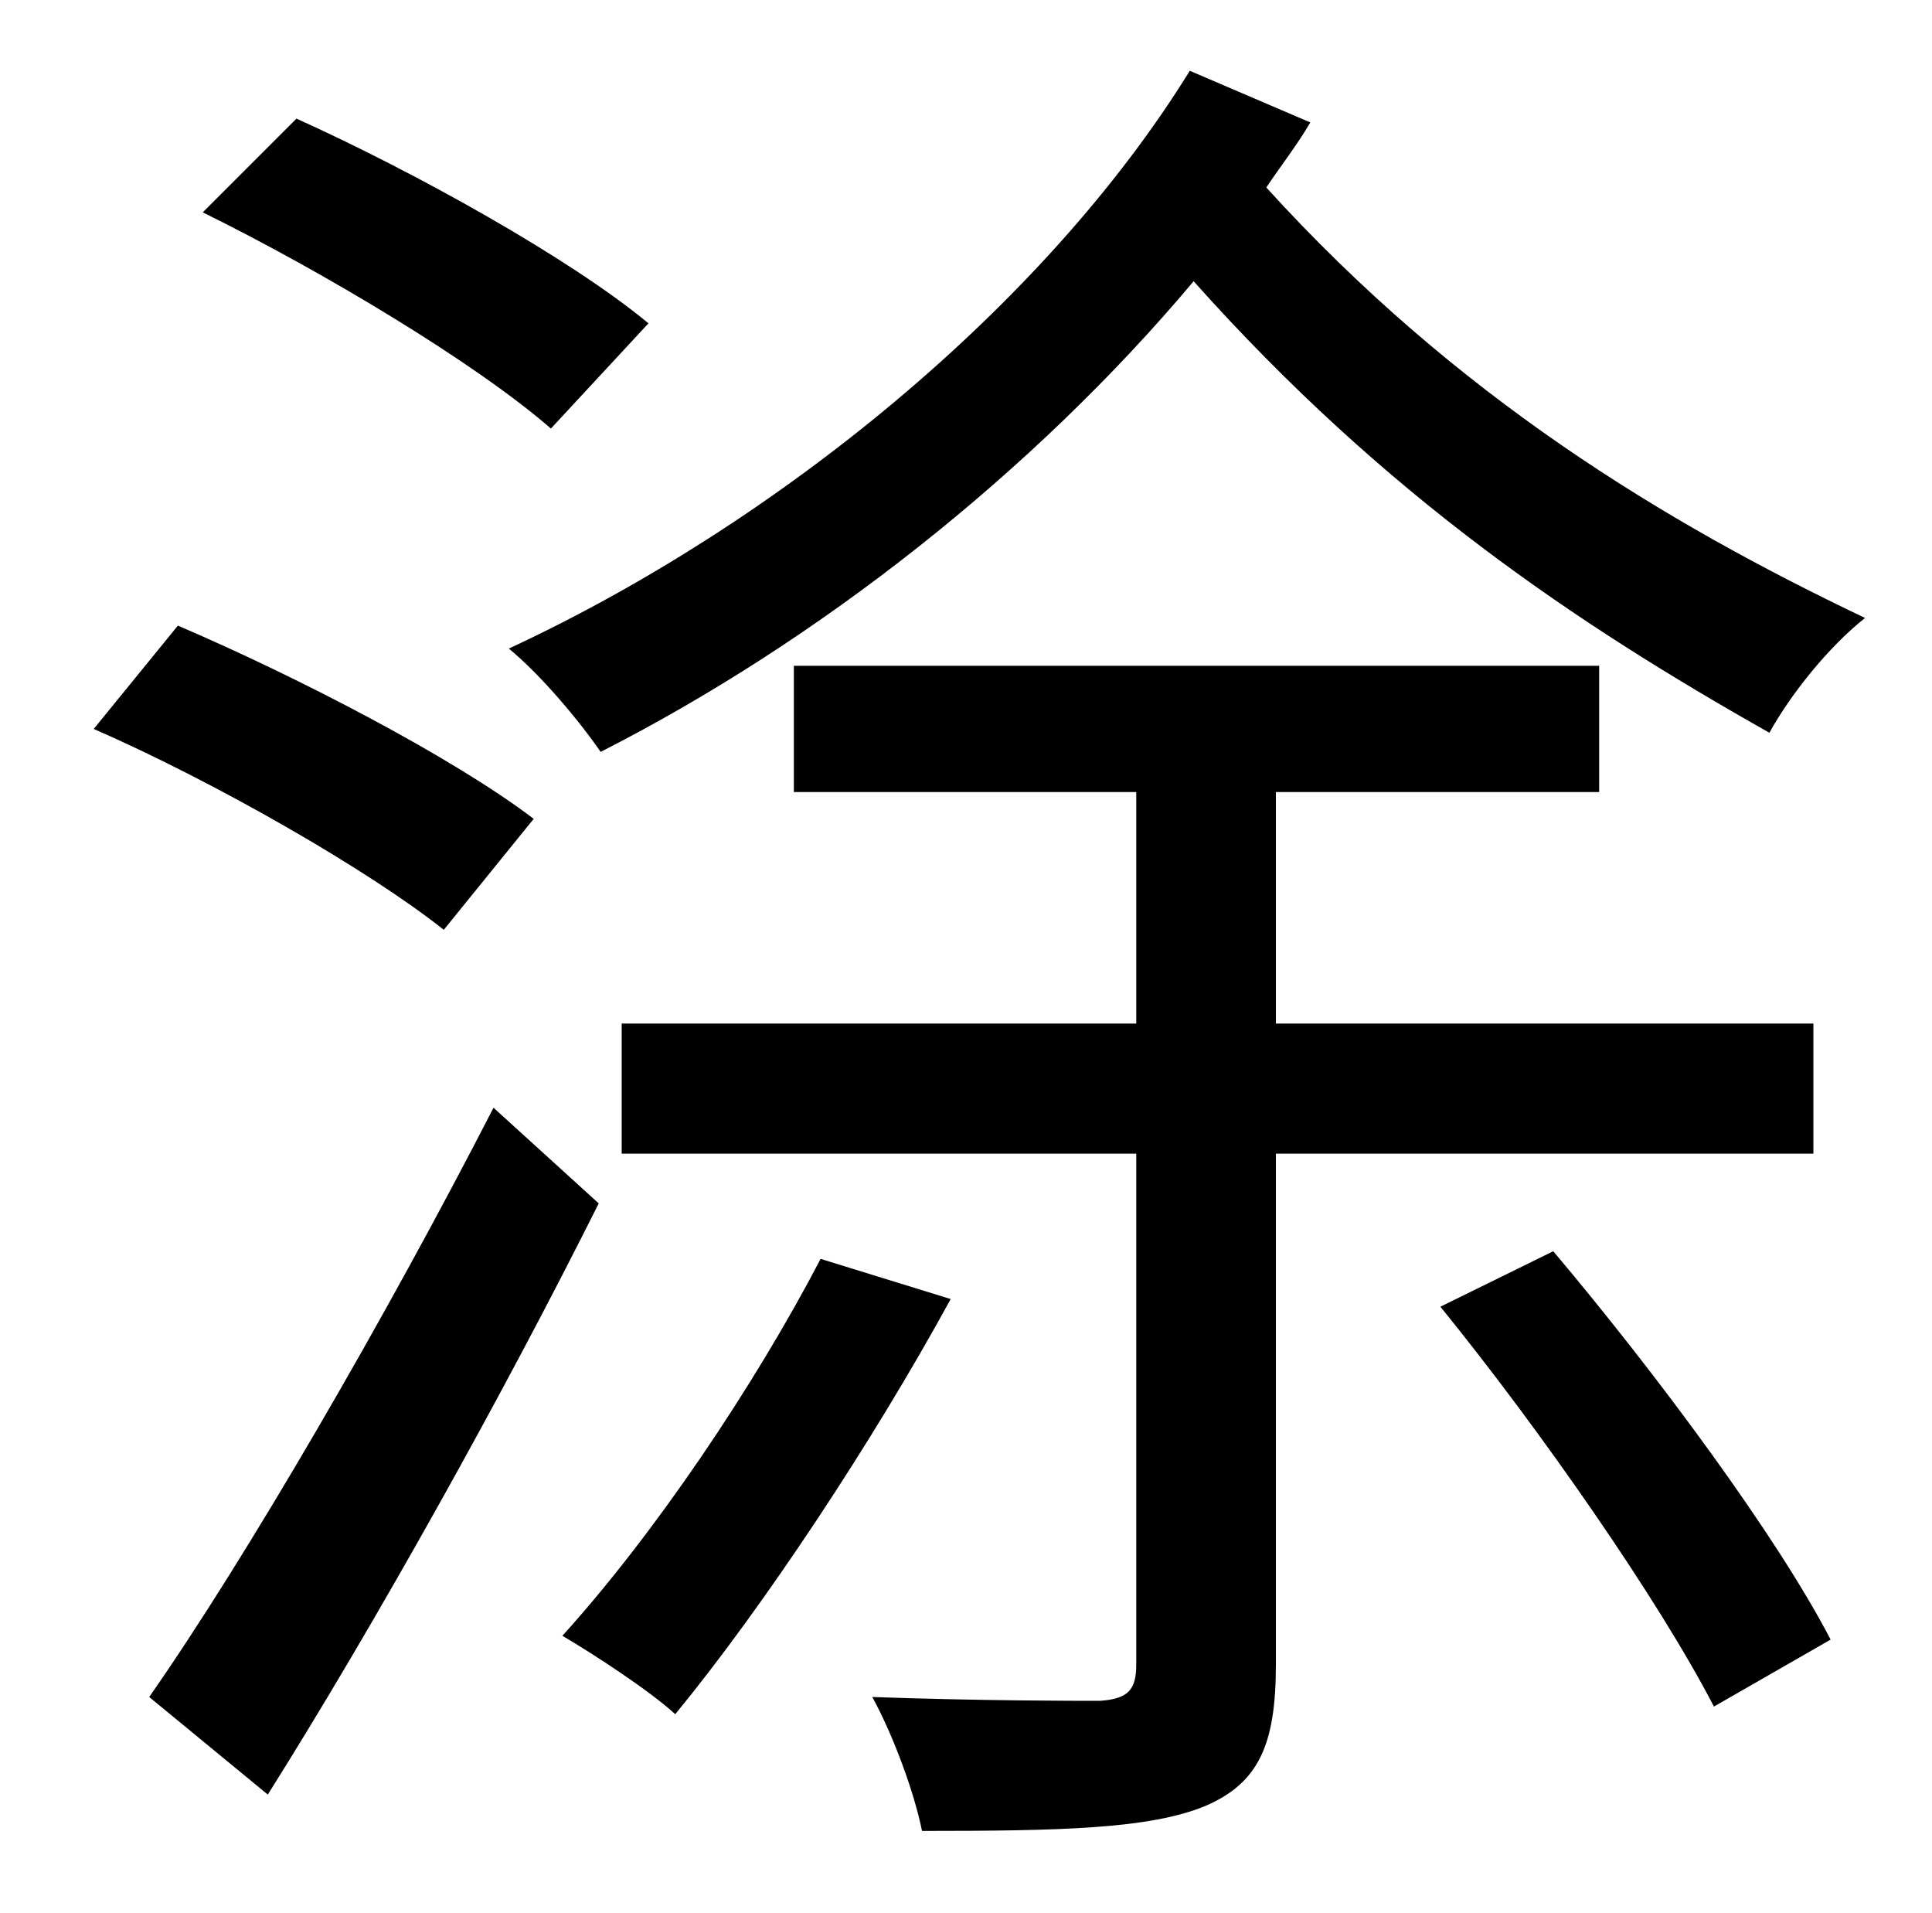 <?xml version="1.0" standalone="no"?>
<!DOCTYPE svg PUBLIC "-//W3C//DTD SVG 1.1//EN" "http://www.w3.org/Graphics/SVG/1.1/DTD/svg11.dtd" >
<svg xmlns="http://www.w3.org/2000/svg" xmlns:xlink="http://www.w3.org/1999/xlink" version="1.1" viewBox="-10 0 1010 1000">
   <path fill="currentColor"
d="M329 169l-51 55c-39 -34 -119 -82 -182 -113l49 -49c62 28 143 73 184 107zM269 428l-47 58c-39 -31 -119 -77 -183 -105l44 -54c63 27 144 69 186 101zM248 579l55 50c-50 100 -117 220 -173 309l-62 -51c51 -73 124 -199 180 -308zM419 658l68 21
c-41 75 -98 161 -144 217c-13 -12 -42 -31 -59 -41c48 -53 100 -130 135 -197zM938 603h-281v267c0 42 -9 62 -37 74c-29 12 -76 13 -148 13c-4 -20 -15 -50 -26 -70c56 2 105 2 119 2c15 -1 19 -6 19 -19v-267h-269v-68h269v-121h-179v-66h421v66h-169v121h281v68zM743 683
l59 -29c54 64 117 149 145 203l-61 35c-29 -56 -91 -145 -143 -209zM612 37l63 27c-7 12 -15 22 -23 34c99 109 208 175 313 225c-19 15 -39 40 -50 60c-101 -57 -201 -124 -301 -236c-84 100 -196 188 -310 246c-11 -16 -31 -40 -48 -54c140 -65 280 -179 356 -302z" />
</svg>
